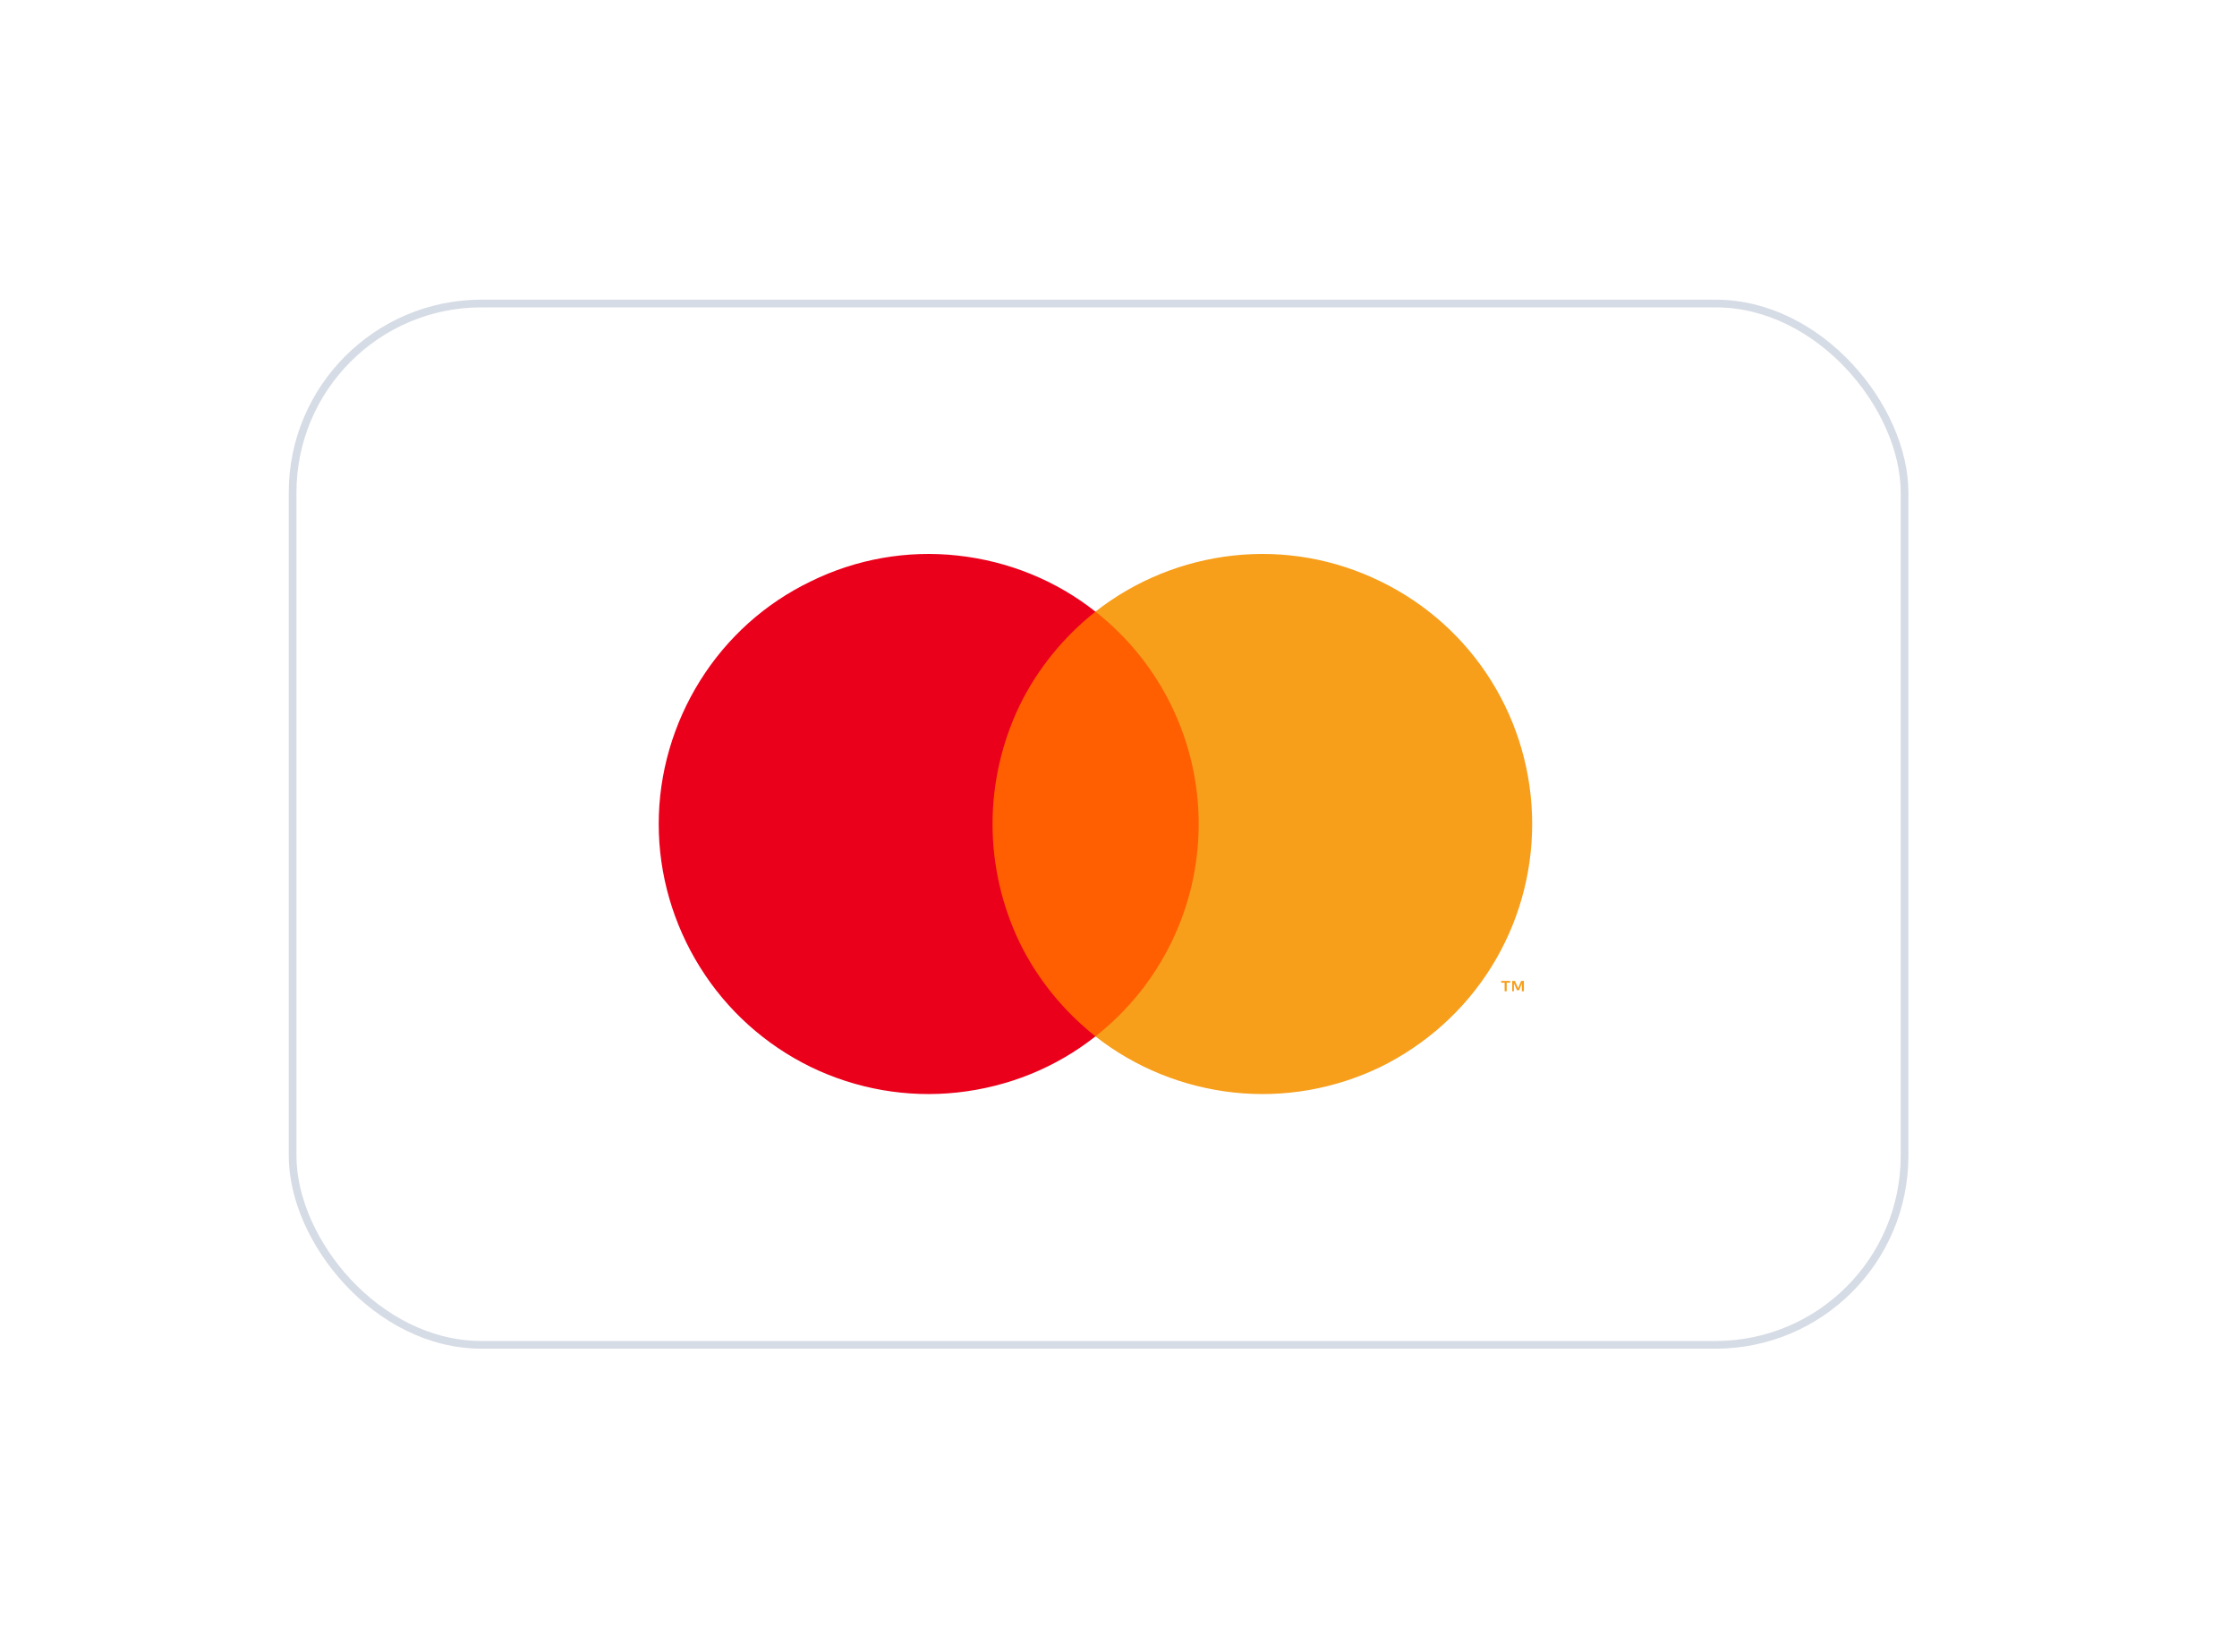 <svg width="65" height="48" viewBox="0 0 65 48" fill="none" xmlns="http://www.w3.org/2000/svg" xmlns:xlink="http://www.w3.org/1999/xlink">
	<desc>
			Created with Pixso.
	</desc>
	<defs>
		<filter id="filter_20_322_dd" x="-0.574" y="-0.707" width="64.991" height="48.407" filterUnits="userSpaceOnUse" color-interpolation-filters="sRGB">
			<feFlood flood-opacity="0" result="BackgroundImageFix"/>
			<feColorMatrix in="SourceAlpha" type="matrix" values="0 0 0 0 0 0 0 0 0 0 0 0 0 0 0 0 0 0 127 0" result="hardAlpha"/>
			<feOffset dx="0" dy="0.448"/>
			<feGaussianBlur stdDeviation="1.494"/>
			<feComposite in2="hardAlpha" operator="out" k2="-1" k3="1"/>
			<feColorMatrix type="matrix" values="0 0 0 0 0.718 0 0 0 0 0.718 0 0 0 0 0.718 0 0 0 0.078 0"/>
			<feBlend mode="normal" in2="BackgroundImageFix" result="effect_dropShadow_1"/>
			<feColorMatrix in="SourceAlpha" type="matrix" values="0 0 0 0 0 0 0 0 0 0 0 0 0 0 0 0 0 0 127 0" result="hardAlpha"/>
			<feOffset dx="0" dy="4.482"/>
			<feGaussianBlur stdDeviation="2.988"/>
			<feComposite in2="hardAlpha" operator="out" k2="-1" k3="1"/>
			<feColorMatrix type="matrix" values="0 0 0 0 0.718 0 0 0 0 0.718 0 0 0 0 0.718 0 0 0 0.078 0"/>
			<feBlend mode="normal" in2="effect_dropShadow_1" result="effect_dropShadow_2"/>
			<feBlend mode="normal" in="SourceGraphic" in2="effect_dropShadow_2" result="shape"/>
		</filter>
	</defs>
	<g filter="url(#filter_20_322_dd)">
		<rect id="Badge" rx="5.491" width="46.838" height="30.254" transform="translate(8.502 3.888)" fill="#FFFFFF" fill-opacity="1"/>
		<path id="Mastercard" d="M35.26 12.84L28.4 12.84L28.4 25.18L35.26 25.18L35.26 12.84Z" fill="#FF5F00" fill-opacity="1" fill-rule="nonzero"/>
		<path id="Mastercard" d="M28.84 19.01C28.84 17.82 29.11 16.65 29.62 15.58C30.14 14.51 30.9 13.58 31.83 12.84C30.68 11.93 29.29 11.37 27.82 11.21C26.36 11.05 24.88 11.31 23.56 11.96C22.23 12.6 21.12 13.6 20.34 14.85C19.56 16.1 19.14 17.54 19.14 19.01C19.14 20.48 19.56 21.92 20.34 23.17C21.12 24.42 22.23 25.42 23.56 26.07C24.88 26.71 26.36 26.97 27.82 26.81C29.29 26.65 30.68 26.09 31.83 25.18C30.9 24.44 30.14 23.51 29.62 22.44C29.11 21.37 28.84 20.2 28.84 19.01Z" fill="#EB001B" fill-opacity="1" fill-rule="nonzero"/>
		<path id="Mastercard" d="M44.52 19.01C44.52 20.48 44.11 21.92 43.33 23.17C42.55 24.42 41.43 25.42 40.11 26.07C38.78 26.71 37.31 26.97 35.84 26.81C34.38 26.65 32.99 26.09 31.83 25.18C32.77 24.44 33.52 23.51 34.04 22.44C34.56 21.37 34.83 20.2 34.83 19.01C34.83 17.82 34.56 16.65 34.04 15.58C33.52 14.51 32.77 13.58 31.83 12.84C32.99 11.93 34.38 11.37 35.84 11.21C37.31 11.05 38.78 11.31 40.11 11.96C41.43 12.6 42.55 13.6 43.33 14.85C44.11 16.1 44.52 17.54 44.52 19.01Z" fill="#F79E1B" fill-opacity="1" fill-rule="nonzero"/>
		<path id="Mastercard" d="M43.78 23.87L43.78 23.62L43.88 23.62L43.88 23.57L43.62 23.57L43.62 23.62L43.72 23.62L43.72 23.87L43.78 23.87ZM44.28 23.87L44.28 23.57L44.2 23.57L44.11 23.78L44.02 23.57L43.94 23.57L43.94 23.87L43.99 23.87L43.99 23.64L44.08 23.84L44.14 23.84L44.22 23.64L44.22 23.87L44.28 23.87Z" fill="#F79E1B" fill-opacity="1" fill-rule="nonzero"/>
		<rect id="Badge" rx="5.491" width="46.838" height="30.254" transform="translate(8.502 3.888)" stroke="#D6DCE5" stroke-opacity="1" stroke-width="0.224"/>
	</g>
</svg>
